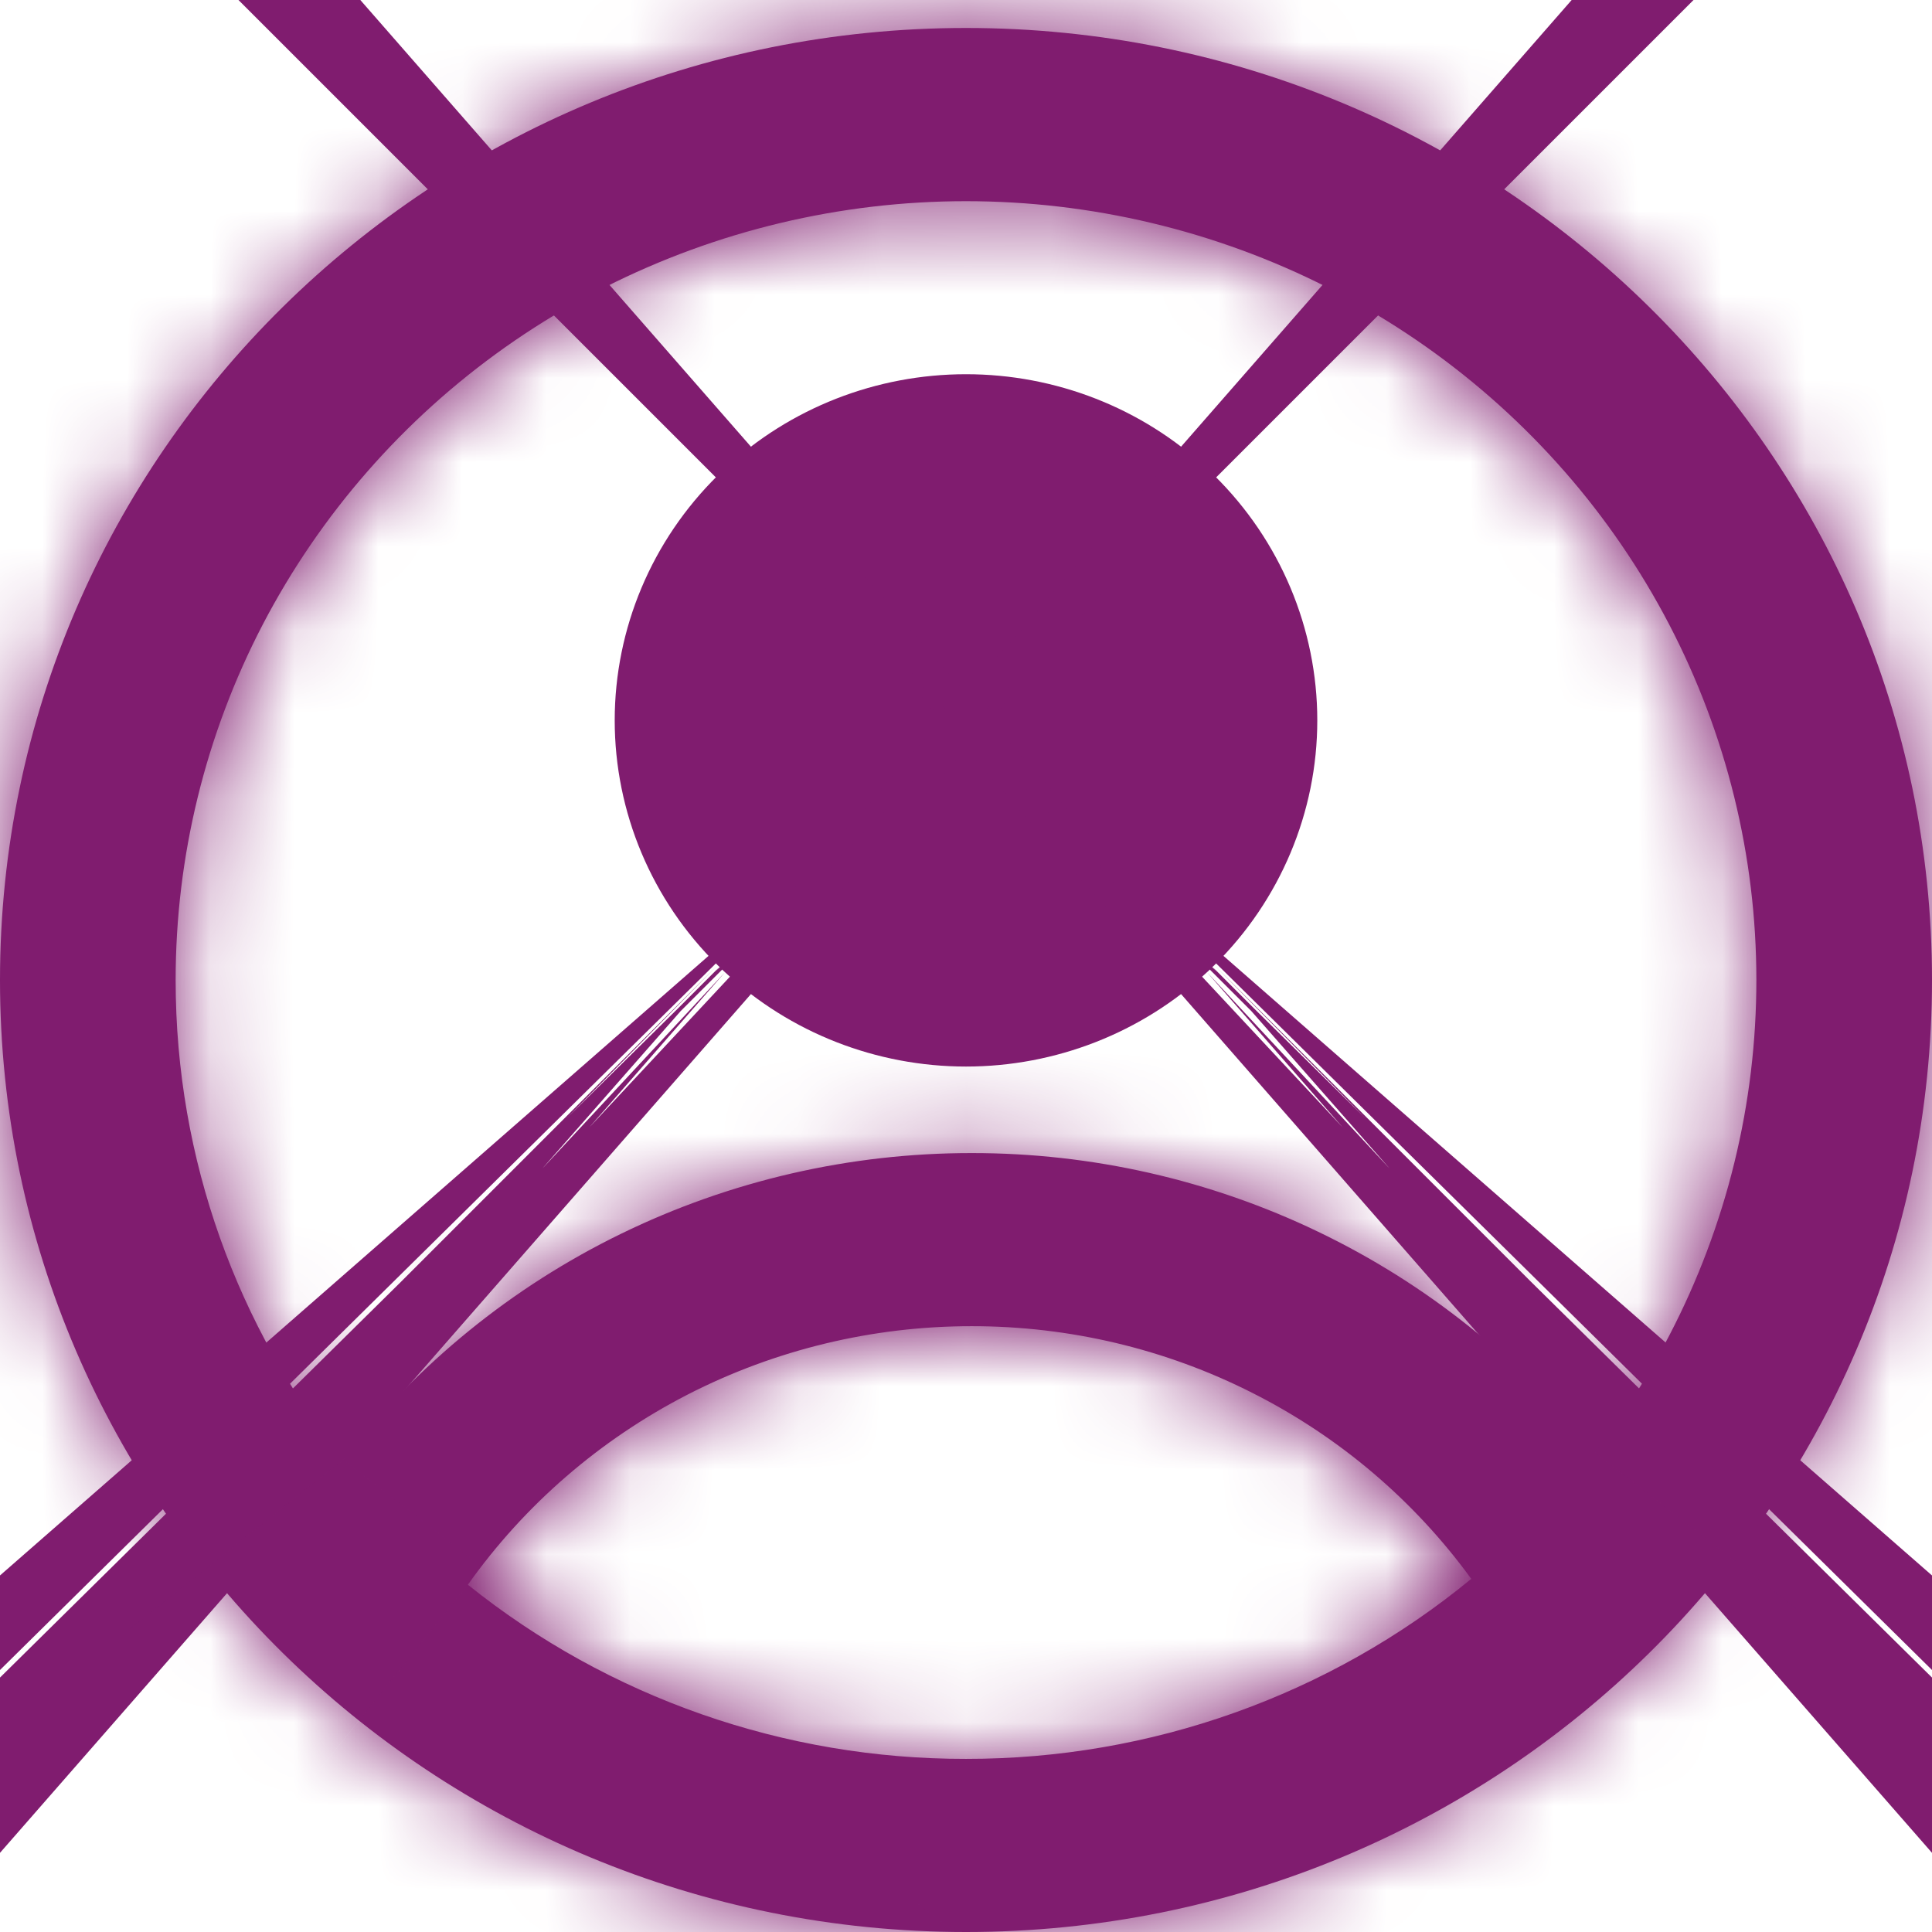 <svg width="23" height="23" viewBox="0 0 23 23" fill="none" xmlns="http://www.w3.org/2000/svg">
<path d="M15.682 8.576C15.682 9.669 15.241 10.717 14.457 11.49C14.45 11.497 14.443 11.504 14.435 11.511C14.421 11.525 14.406 11.539 14.392 11.553C14.384 11.56 14.377 11.567 14.369 11.574C13.595 12.294 12.568 12.697 11.5 12.697C10.432 12.697 9.405 12.294 8.631 11.574C8.623 11.567 8.616 11.56 8.608 11.553C8.594 11.539 8.579 11.525 8.565 11.511C8.557 11.504 8.55 11.497 8.543 11.49C7.759 10.717 7.318 9.669 7.318 8.576C7.318 7.483 7.759 6.435 8.543 5.662C8.55 5.655 8.557 5.647 8.565 5.64C8.579 5.626 8.594 5.612 8.608 5.599C8.616 5.592 8.623 5.585 8.631 5.578C9.405 4.857 10.432 4.455 11.5 4.455C12.568 4.455 13.595 4.857 14.369 5.578C14.377 5.585 14.384 5.592 14.392 5.599C14.406 5.612 14.421 5.626 14.435 5.64C14.443 5.647 14.45 5.655 14.457 5.662C15.241 6.435 15.682 7.483 15.682 8.576ZM13.591 8.576C13.591 9.112 13.379 9.627 13 10.011C12.993 10.019 12.986 10.026 12.979 10.033C12.964 10.047 12.95 10.061 12.935 10.075C12.927 10.082 12.92 10.088 12.912 10.095C12.528 10.443 12.024 10.636 11.5 10.636C10.976 10.636 10.472 10.443 10.088 10.095C10.08 10.088 10.073 10.082 10.065 10.075C10.05 10.061 10.036 10.047 10.021 10.033C10.014 10.026 10.007 10.019 10 10.011C9.621 9.627 9.409 9.112 9.409 8.576C9.409 8.039 9.621 7.524 10 7.14C10.007 7.133 10.014 7.126 10.021 7.119C10.036 7.104 10.05 7.091 10.065 7.077C10.073 7.07 10.08 7.063 10.088 7.056C10.472 6.709 10.976 6.515 11.5 6.515C12.024 6.515 12.528 6.709 12.912 7.056C12.92 7.063 12.927 7.07 12.935 7.077C12.95 7.091 12.964 7.104 12.979 7.119C12.986 7.126 12.993 7.133 13 7.14C13.379 7.524 13.591 8.039 13.591 8.576Z" fill="#801C6F" stroke="#801C6F" stroke-width="533"/>
<mask id="path-2-inside-1_1_5" fill="white">
<path fill-rule="evenodd" clip-rule="evenodd" d="M11.5 0.333C5.149 0.333 0 5.408 0 11.667C0 17.926 5.149 23 11.5 23C17.851 23 23 17.926 23 11.667C23 5.408 17.851 0.333 11.5 0.333ZM2.091 11.667C2.091 13.82 2.836 15.802 4.086 17.377C4.963 16.241 6.095 15.321 7.393 14.688C8.691 14.055 10.12 13.726 11.568 13.727C12.997 13.726 14.408 14.046 15.693 14.664C16.978 15.281 18.103 16.179 18.982 17.29C19.888 16.119 20.498 14.753 20.762 13.303C21.025 11.854 20.935 10.364 20.498 8.956C20.061 7.548 19.29 6.263 18.249 5.207C17.208 4.151 15.927 3.354 14.511 2.883C13.096 2.412 11.587 2.279 10.109 2.497C8.632 2.715 7.228 3.276 6.014 4.134C4.8 4.993 3.812 6.124 3.129 7.433C2.447 8.743 2.091 10.194 2.091 11.667ZM11.5 20.939C9.34 20.943 7.245 20.21 5.57 18.866C6.244 17.915 7.142 17.139 8.186 16.602C9.23 16.067 10.391 15.787 11.568 15.788C12.731 15.787 13.877 16.059 14.911 16.583C15.946 17.106 16.838 17.865 17.515 18.796C15.827 20.184 13.698 20.942 11.5 20.939Z"/>
</mask>
<path fill-rule="evenodd" clip-rule="evenodd" d="M11.5 0.333C5.149 0.333 0 5.408 0 11.667C0 17.926 5.149 23 11.5 23C17.851 23 23 17.926 23 11.667C23 5.408 17.851 0.333 11.5 0.333ZM2.091 11.667C2.091 13.82 2.836 15.802 4.086 17.377C4.963 16.241 6.095 15.321 7.393 14.688C8.691 14.055 10.12 13.726 11.568 13.727C12.997 13.726 14.408 14.046 15.693 14.664C16.978 15.281 18.103 16.179 18.982 17.29C19.888 16.119 20.498 14.753 20.762 13.303C21.025 11.854 20.935 10.364 20.498 8.956C20.061 7.548 19.29 6.263 18.249 5.207C17.208 4.151 15.927 3.354 14.511 2.883C13.096 2.412 11.587 2.279 10.109 2.497C8.632 2.715 7.228 3.276 6.014 4.134C4.8 4.993 3.812 6.124 3.129 7.433C2.447 8.743 2.091 10.194 2.091 11.667ZM11.5 20.939C9.34 20.943 7.245 20.21 5.57 18.866C6.244 17.915 7.142 17.139 8.186 16.602C9.23 16.067 10.391 15.787 11.568 15.788C12.731 15.787 13.877 16.059 14.911 16.583C15.946 17.106 16.838 17.865 17.515 18.796C15.827 20.184 13.698 20.942 11.5 20.939Z" fill="#801C6F"/>
<path d="M2.091 11.667L-530.909 11.598L-530.909 11.633V11.667H2.091ZM4.086 17.377L-413.424 348.699L9.682 881.868L425.85 343.266L4.086 17.377ZM11.568 13.727L11.112 546.727L11.589 546.727L12.066 546.727L11.568 13.727ZM18.982 17.29L-398.928 348.107L23.791 882.115L440.546 343.439L18.982 17.29ZM11.5 20.939L12.237 -512.06L11.474 -512.061L10.711 -512.06L11.5 20.939ZM5.57 18.866L-429.274 -289.353L-719.677 120.354L-327.966 434.61L5.57 18.866ZM11.568 15.788L11.194 548.788L11.591 548.788L11.989 548.788L11.568 15.788ZM17.515 18.796L355.957 430.557L743.931 111.666L448.663 -294.574L17.515 18.796ZM11.5 -532.667C-281.856 -532.667 -533 -296.269 -533 11.667H533C533 307.085 292.154 533.333 11.5 533.333V-532.667ZM-533 11.667C-533 319.603 -281.856 556 11.5 556V-510C292.154 -510 533 -283.751 533 11.667H-533ZM11.5 556C304.856 556 556 319.603 556 11.667H-510C-510 -283.751 -269.154 -510 11.5 -510V556ZM556 11.667C556 -296.269 304.856 -532.667 11.5 -532.667V533.333C-269.154 533.333 -510 307.085 -510 11.667H556ZM-530.909 11.667C-530.909 139.2 -486.247 256.933 -413.424 348.699L421.595 -313.946C491.92 -225.328 535.091 -111.56 535.091 11.667H-530.909ZM425.85 343.266C376.298 407.395 312.901 458.699 241.043 493.746L-226.257 -464.37C-300.712 -428.057 -366.372 -374.913 -417.679 -308.513L425.85 343.266ZM241.043 493.746C169.212 528.78 90.548 546.795 11.112 546.727L12.024 -519.273C-70.308 -519.343 -151.831 -500.67 -226.257 -464.37L241.043 493.746ZM12.066 546.727C-66.361 546.8 -144.048 529.247 -215.157 495.077L246.544 -465.75C172.865 -501.154 92.356 -519.349 11.069 -519.272L12.066 546.727ZM-215.157 495.077C-286.293 460.895 -349.285 410.819 -398.928 348.107L436.893 -313.527C385.491 -378.461 320.249 -430.333 246.544 -465.75L-215.157 495.077ZM440.546 343.439C493.463 275.04 529.536 194.602 545.163 108.655L-503.64 -82.048C-488.54 -165.096 -453.687 -242.802 -402.581 -308.859L440.546 343.439ZM545.163 108.655C560.794 22.688 555.403 -65.706 529.549 -149.018L-488.553 166.93C-513.534 86.433 -518.744 1.021 -503.64 -82.048L545.163 108.655ZM529.549 -149.018C503.704 -232.302 458.325 -307.598 397.837 -368.962L-361.339 379.375C-419.745 320.123 -463.582 247.398 -488.553 166.93L529.549 -149.018ZM397.837 -368.962C337.383 -430.291 263.589 -475.956 182.87 -502.829L-153.847 508.595C-231.736 482.664 -302.967 438.592 -361.339 379.375L397.837 -368.962ZM182.87 -502.829C102.176 -529.693 16.396 -537.178 -67.547 -524.816L87.766 529.809C6.778 541.736 -75.984 534.516 -153.847 508.595L182.87 -502.829ZM-67.547 -524.816C-151.502 -512.452 -231.808 -480.496 -301.743 -431.037L313.772 439.306C246.264 487.048 168.766 517.881 87.766 529.809L-67.547 -524.816ZM-301.743 -431.037C-371.715 -381.553 -429.466 -315.824 -469.591 -238.787L475.85 253.653C437.089 328.071 381.316 391.538 313.772 439.306L-301.743 -431.037ZM-469.591 -238.787C-509.737 -161.711 -530.898 -75.853 -530.909 11.598L535.091 11.735C535.08 96.242 514.631 179.197 475.85 253.653L-469.591 -238.787ZM10.711 -512.06C129.336 -512.236 245.374 -472.075 339.106 -396.877L-327.966 434.61C-230.883 512.496 -110.656 554.121 12.289 553.939L10.711 -512.06ZM440.415 327.086C391.193 396.528 326.229 452.468 251.576 490.787L-235.204 -457.581C-311.946 -418.191 -378.705 -360.698 -429.274 -289.353L440.415 327.086ZM251.576 490.787C176.957 529.087 94.519 548.846 11.194 548.788L11.942 -517.212C-73.738 -517.272 -158.496 -496.954 -235.204 -457.581L251.576 490.787ZM11.989 548.788C-70.312 548.853 -151.759 529.584 -225.67 492.198L255.493 -459.032C179.512 -497.466 95.773 -517.279 11.147 -517.212L11.989 548.788ZM-225.67 492.198C-299.614 454.794 -364.223 400.146 -413.632 332.167L448.663 -294.574C397.9 -364.416 331.506 -420.582 255.493 -459.032L-225.67 492.198ZM-320.926 -392.964C-226.428 -470.635 -108.462 -512.227 12.237 -512.06L10.763 553.939C135.858 554.112 258.083 511.003 355.957 430.557L-320.926 -392.964Z" fill="#801C6F" mask="url(#path-2-inside-1_1_5)"/>
</svg>
